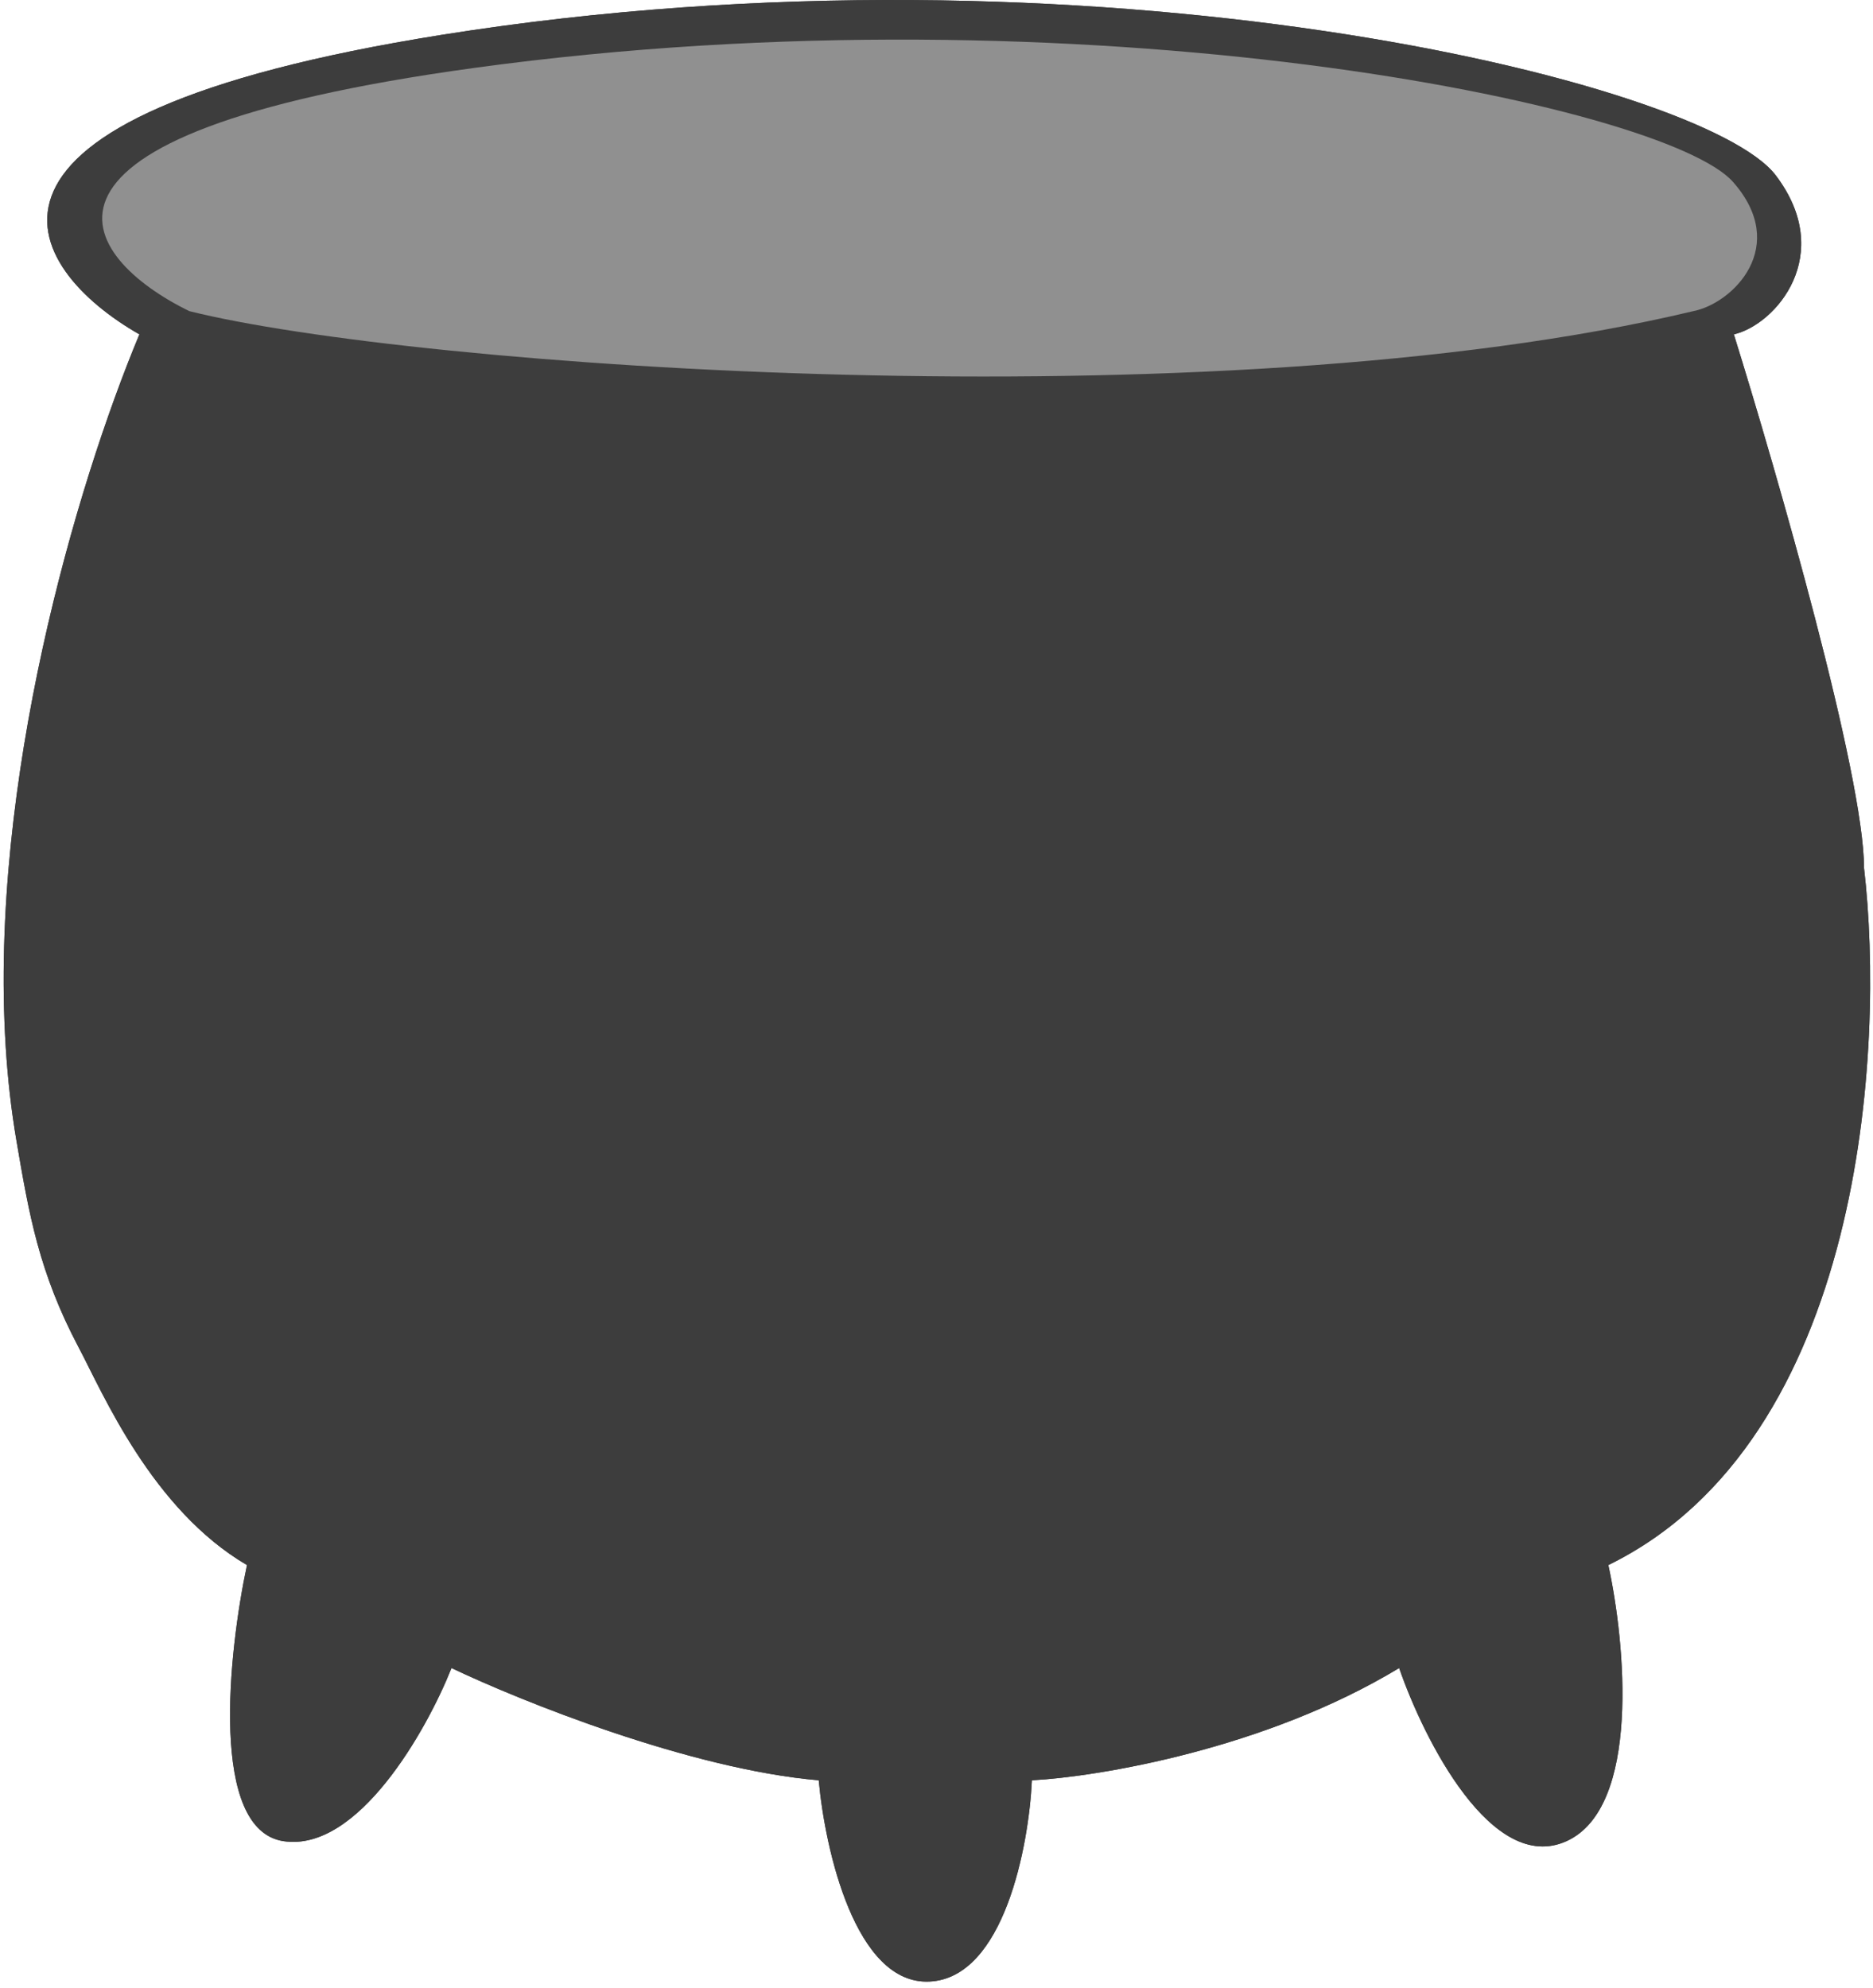 <svg width="212" height="225" viewBox="0 0 212 225" fill="none" xmlns="http://www.w3.org/2000/svg">
<path d="M27.954 177.114C25.85 186.999 23.67 207.087 32.089 208.358C40.507 209.629 48.299 195.825 51.105 188.764C58.879 192.475 78.076 200.211 92.671 201.474C93.373 209.24 96.806 224.668 105.225 224.245C113.643 223.821 116.449 208.887 116.8 201.474C124.342 201.059 143.213 197.937 158.366 188.764C161.172 196.884 168.889 212.171 177.308 208.358C185.726 204.545 183.973 185.94 182.043 177.114C210.945 162.961 213.378 118.614 210.982 98.209C210.982 87.766 201.16 53.611 196.25 37.839C200.985 36.742 207.825 28.837 200.985 19.834C192.836 9.11 123.114 -7.703 49.978 3.948C-8.53 13.268 2.799 30.425 15.778 37.839C8.584 55.067 -1.224 88.609 0.647 118.463C0.873 122.066 1.269 125.616 1.86 129.077C3.297 137.486 4.414 144.002 8.914 152.502C11.654 157.678 17.186 170.803 27.954 177.114Z" fill="#3D3D3D"/>
<path d="M21.41 35.205C46.562 41.512 137.574 48.105 191.685 35.205C196.153 34.314 202.606 27.895 196.153 20.586C188.464 11.877 122.681 -1.774 53.678 7.686C-1.525 15.254 9.165 29.186 21.41 35.205Z" fill="#909090"/>
<path d="M27.954 177.114C25.85 186.999 23.67 207.087 32.089 208.358C40.507 209.629 48.299 195.825 51.105 188.764C58.879 192.475 78.076 200.211 92.671 201.474C93.373 209.24 96.806 224.668 105.225 224.245C113.643 223.821 116.449 208.887 116.8 201.474C124.342 201.059 143.213 197.937 158.366 188.764C161.172 196.884 168.889 212.171 177.308 208.358C185.726 204.545 183.973 185.94 182.043 177.114C210.945 162.961 213.378 118.614 210.982 98.209C210.982 87.766 201.16 53.611 196.25 37.839C200.985 36.742 207.825 28.837 200.985 19.834C192.836 9.11 123.114 -7.703 49.978 3.948C-8.53 13.268 2.799 30.425 15.778 37.839C8.584 55.067 -1.224 88.609 0.647 118.463C0.873 122.066 1.269 125.616 1.86 129.077C3.297 137.486 4.414 144.002 8.914 152.502C11.654 157.678 17.186 170.803 27.954 177.114Z" fill="#3D3D3D"/>
<path d="M21.41 35.205C46.562 41.512 137.574 48.105 191.685 35.205C196.153 34.314 202.606 27.895 196.153 20.586C188.464 11.877 122.681 -1.774 53.678 7.686C-1.525 15.254 9.165 29.186 21.41 35.205Z" fill="#909090"/>
</svg>

